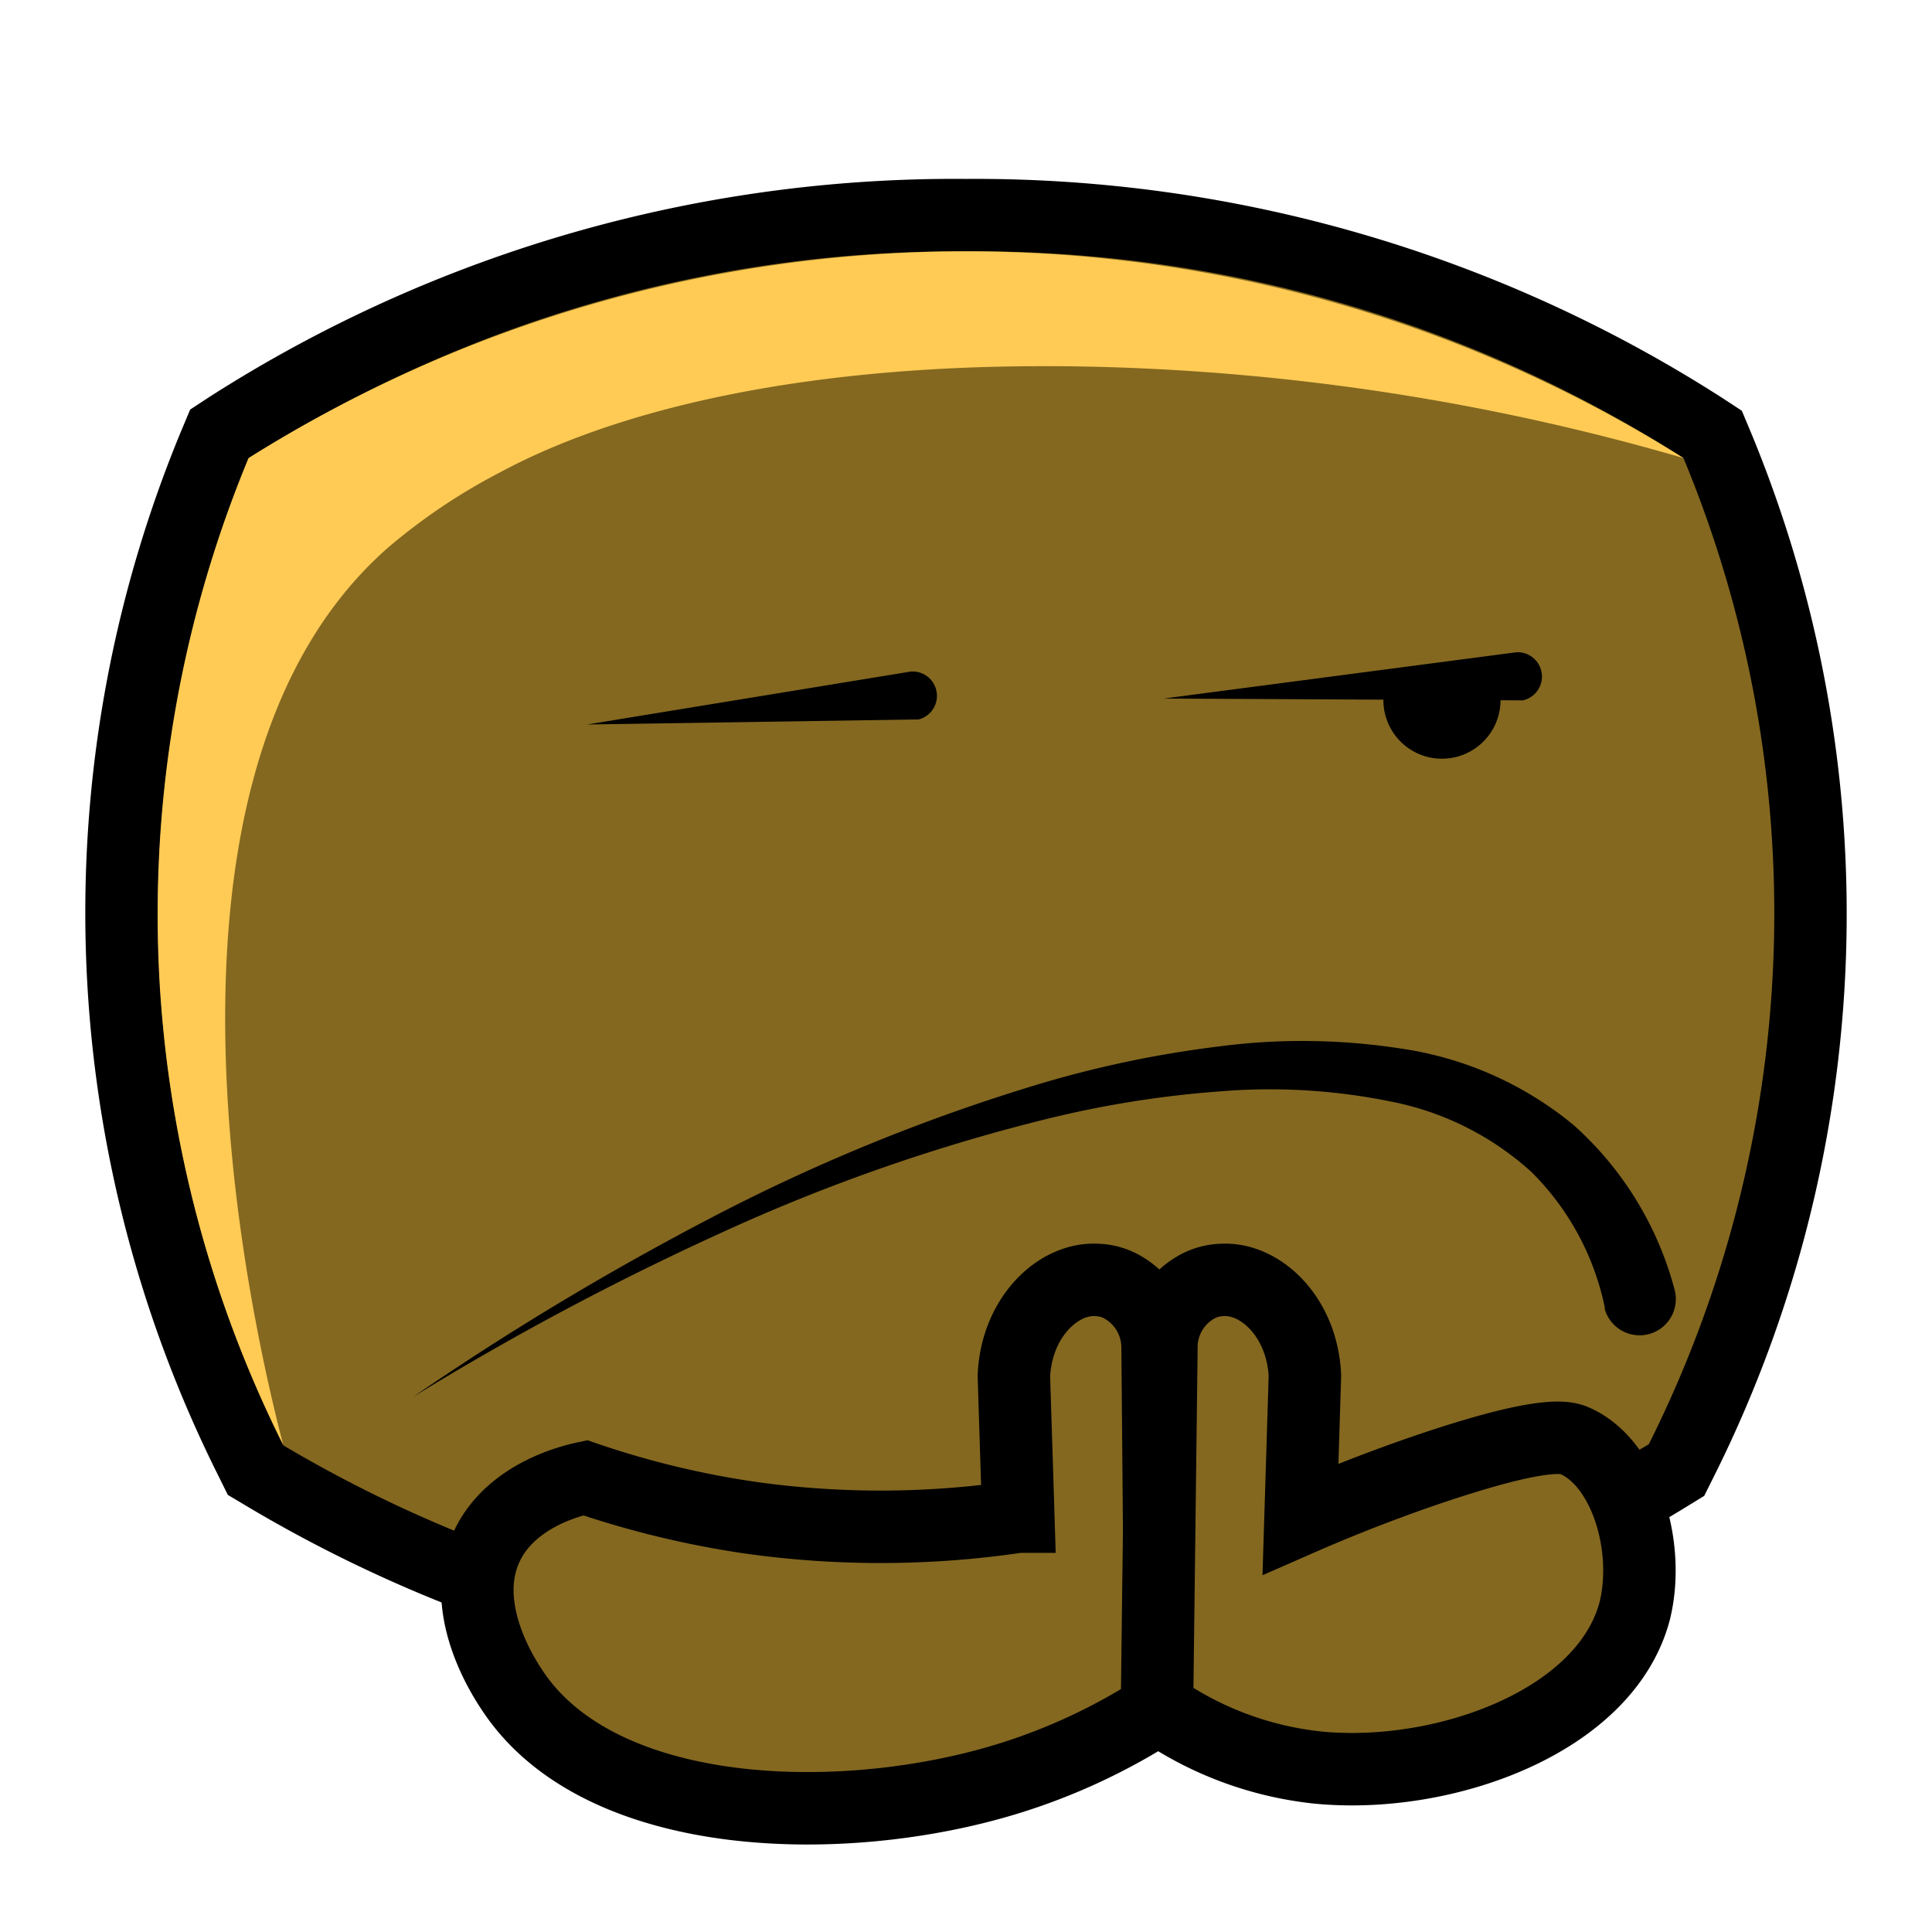 <svg id="图层_1" data-name="图层 1" xmlns="http://www.w3.org/2000/svg" viewBox="0 0 96 96"><defs><style>.cls-1,.cls-3{fill:#846820;}.cls-2{fill:#ffcb55;}.cls-3{stroke:#000;stroke-miterlimit:10;stroke-width:3.6px;}</style></defs><title>佛系</title><path class="cls-1" d="M48,82.77a67.27,67.27,0,0,1-34.85-9.44l-.44-.27-.24-.46a60.74,60.74,0,0,1-1.77-50.53l.21-.52.46-.3A66.91,66.91,0,0,1,48,10.69,66.93,66.93,0,0,1,84.64,21.25l.46.3.21.52A60.74,60.74,0,0,1,83.54,72.6l-.23.46-.45.27a63.88,63.88,0,0,1-11.32,5.39l-.09,0L58.63,82l-.08,0A69.55,69.55,0,0,1,48,82.77Z"/><path d="M48,12.49A65.28,65.28,0,0,1,83.65,22.76a58.94,58.94,0,0,1-1.72,49,62,62,0,0,1-11,5.24L58.28,80.19A68.07,68.07,0,0,1,48,81a65.62,65.62,0,0,1-33.92-9.18,58.94,58.94,0,0,1-1.72-49A65.21,65.21,0,0,1,48,12.49m0-3.6A68.69,68.69,0,0,0,10.38,19.74l-.93.61-.42,1a62.51,62.51,0,0,0,1.83,52l.46.93.89.53A69.05,69.05,0,0,0,48,84.57a72.15,72.15,0,0,0,10.84-.82l.16,0,.16,0,6.32-1.58,6.33-1.58.18,0,.17-.06A65.51,65.51,0,0,0,83.8,74.87l.88-.54.46-.92a62.51,62.51,0,0,0,1.83-52l-.42-1-.93-.61A68.74,68.74,0,0,0,48,8.89Z"/><path class="cls-2" d="M7.93,48.82a59.14,59.14,0,0,1,4.42-26.06,67,67,0,0,1,71.3,0,114.42,114.42,0,0,0-29-4.53c-18.46-.47-27.22,3.86-29.84,5.26a29.55,29.55,0,0,0-5.54,3.73C5.79,39.08,13,67.63,14.07,71.79A59.09,59.09,0,0,1,7.93,48.82Z"/><path class="cls-3" d="M50.38,68.36c.07,2.35.15,4.7.22,7a46.55,46.55,0,0,1-13.2.07,45.66,45.66,0,0,1-8.32-2c-.66.14-3.67.85-4.88,3.38-1.48,3.11.9,6.65,1.26,7.19C29.81,90.59,41.8,90.91,50,88.41a30,30,0,0,0,7.67-3.59Q57.6,75.88,57.52,67a3.46,3.46,0,0,0-1.83-3.09,2.72,2.72,0,0,0-1.18-.31C52.59,63.48,50.51,65.45,50.38,68.36Z"/><path class="cls-3" d="M64.84,68.36l-.22,7.12c1.46-.64,3.59-1.52,6.21-2.42,5.88-2,7-1.67,7.46-1.45C80.76,72.73,82,76.83,81.24,80c-1.42,5.55-9.5,8.44-15.75,7.83a17,17,0,0,1-8-3L57.71,67a3.43,3.43,0,0,1,1.82-3.09,2.76,2.76,0,0,1,1.18-.31C62.64,63.48,64.71,65.45,64.84,68.36Z"/><path d="M20.53,69.41a142.66,142.66,0,0,1,15-9,93.08,93.08,0,0,1,16.29-6.6A54.3,54.3,0,0,1,60.54,52a32,32,0,0,1,9.06.1,17.39,17.39,0,0,1,8.6,3.81,16.67,16.67,0,0,1,5,8.14h0a1.8,1.8,0,0,1-3.46,1s0-.06,0-.09a13.24,13.24,0,0,0-3.65-6.73,14.52,14.52,0,0,0-7-3.5,30.07,30.07,0,0,0-8.34-.51,51.88,51.88,0,0,0-8.45,1.31,91.11,91.11,0,0,0-16.36,5.68A139.87,139.87,0,0,0,20.53,69.41Z"/><path d="M29.17,36l16.08-2.63a1.21,1.21,0,0,1,.39,2.38h-.18Z"/><path d="M57.83,34.71l17.52-2.3a1.21,1.21,0,0,1,.32,2.39H75.5Z"/><path d="M71.65,36.48A1.71,1.71,0,0,1,70,35.13l3.37-.22A1.7,1.7,0,0,1,71.65,36.48Z"/><path d="M74.33,33.65,68.85,34a3,3,0,0,0-.11.79,2.91,2.91,0,0,0,5.82,0,2.78,2.78,0,0,0-.23-1.13Z"/></svg>